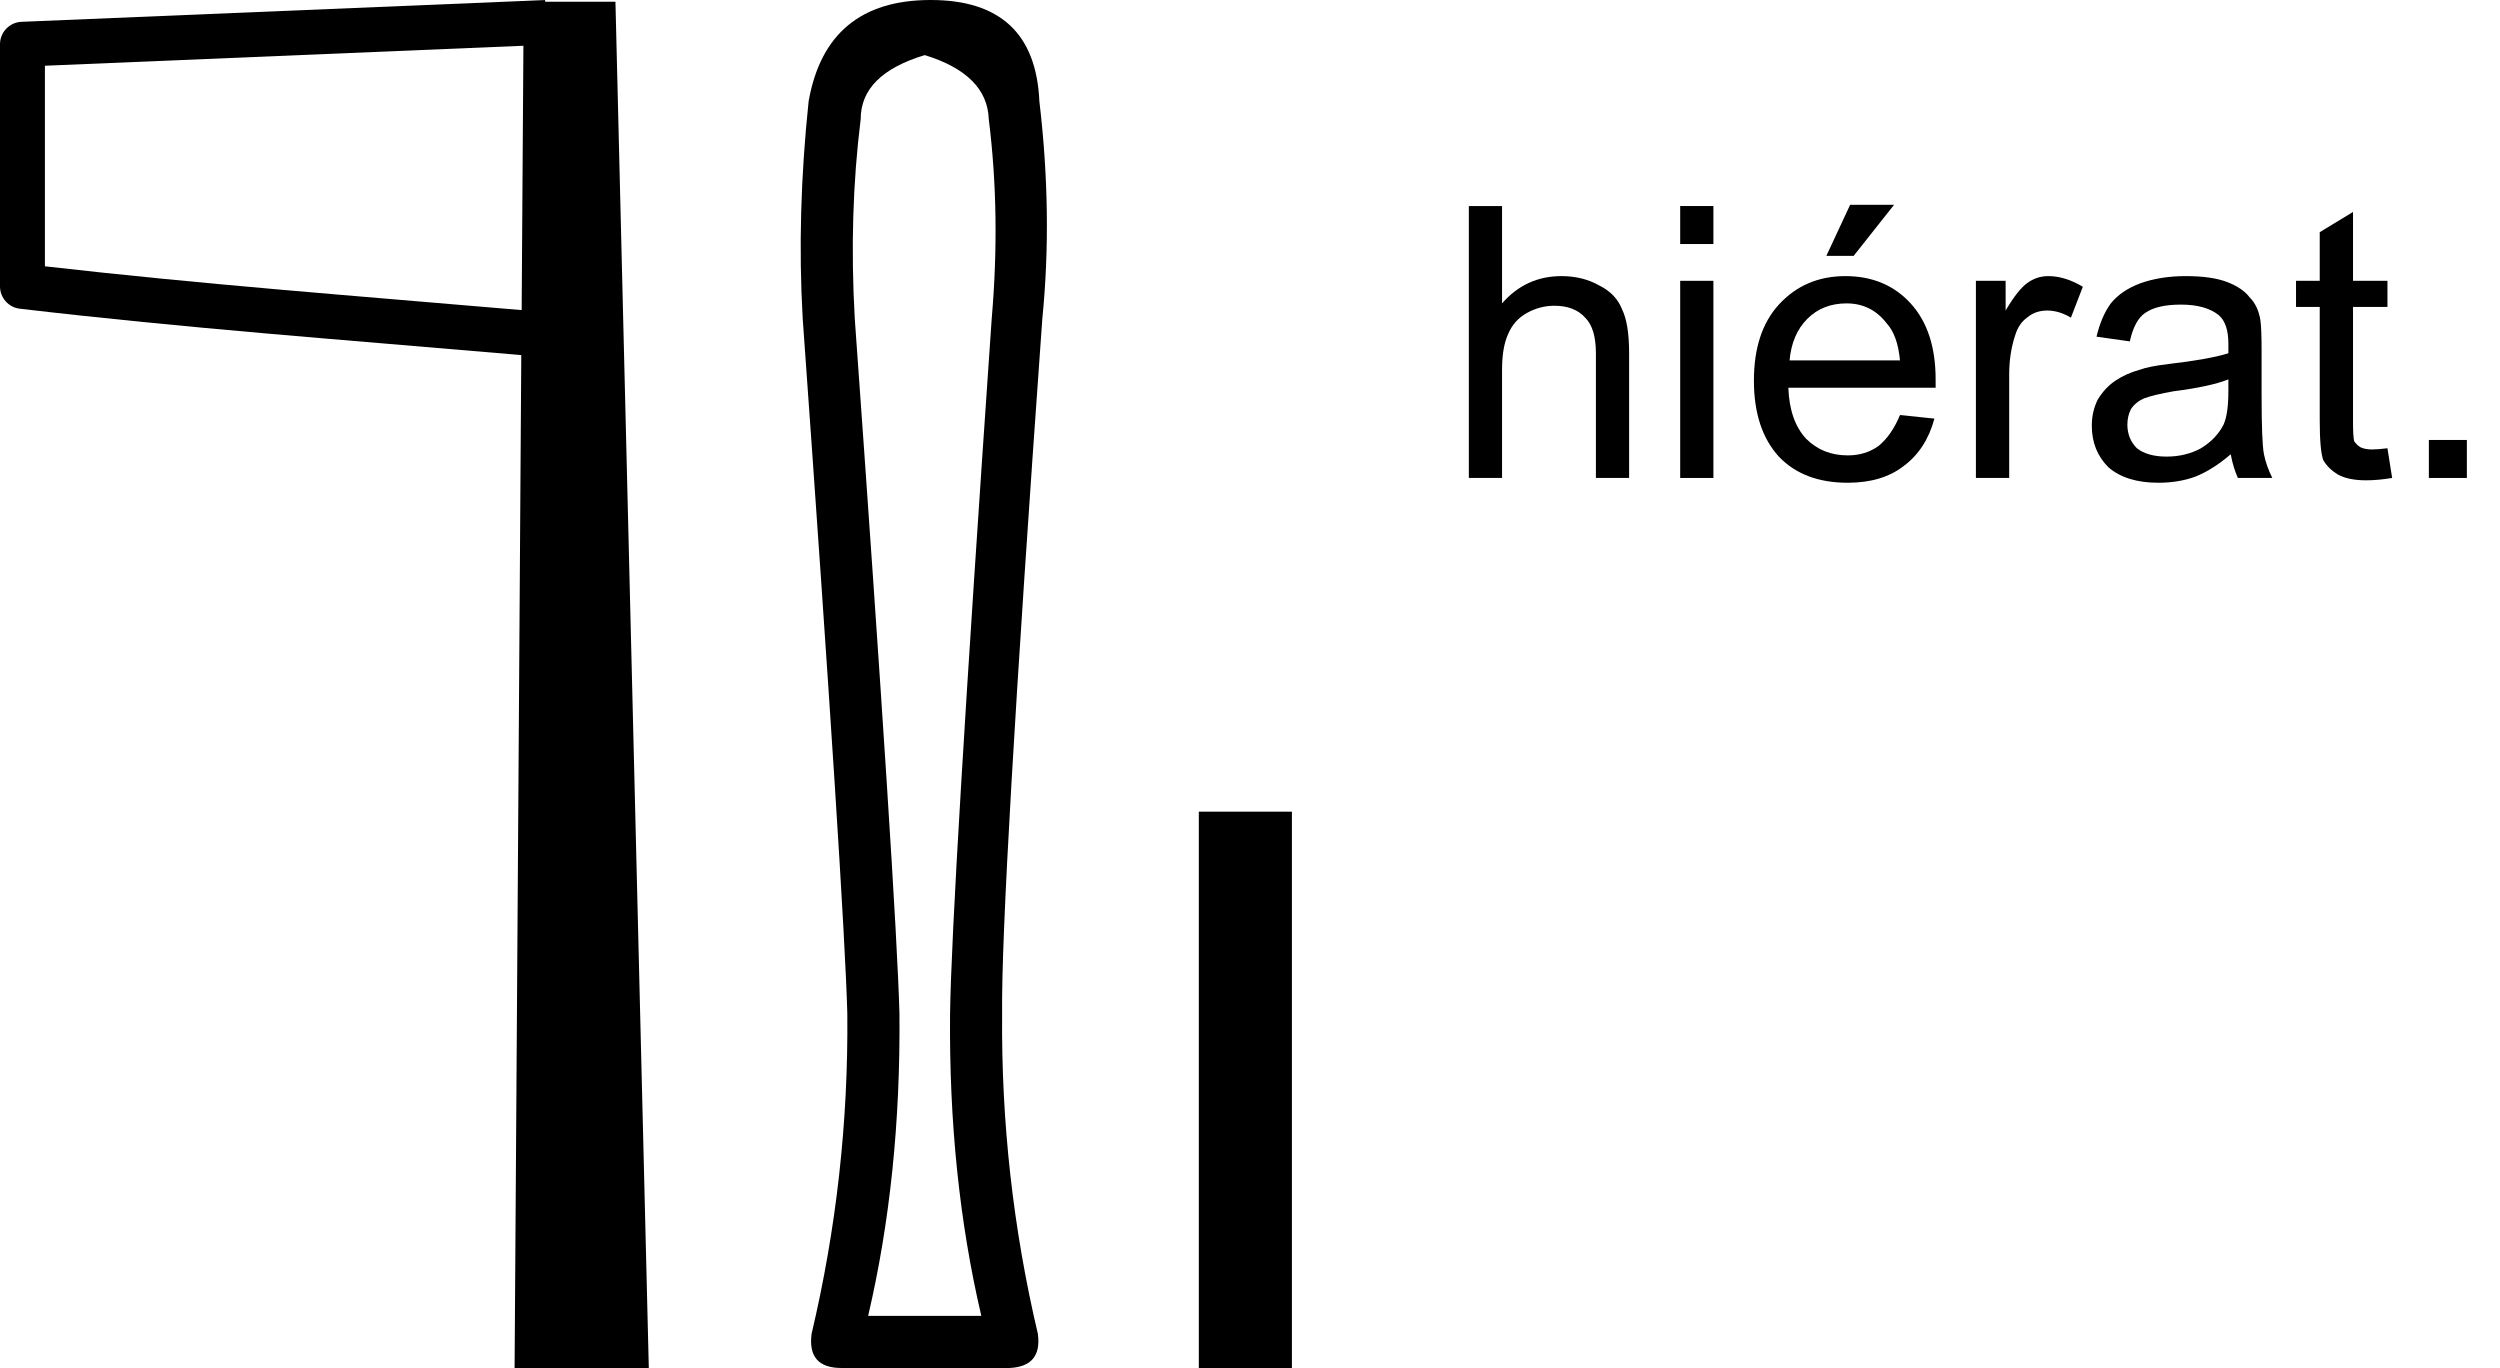 <?xml version='1.0' encoding='UTF-8' standalone='yes'?><svg xmlns='http://www.w3.org/2000/svg' xmlns:xlink='http://www.w3.org/1999/xlink' width='32.895' height='18.0' ><path d='M 6.887 0.602 L 6.864 4.08 L 6.86 4.08 C 4.609 3.887 2.663 3.741 0.591 3.504 L 0.591 0.865 L 6.887 0.602 ZM 7.172 0.0 L 6.877 0.013 L 0.284 0.287 C 0.126 0.293 5.300907111758617E-4 0.423 0.0 0.581 L 0.0 3.768 C -3.8391387985698853E-4 3.918 0.112 4.045 0.261 4.062 C 2.449 4.319 4.468 4.466 6.81 4.668 L 6.859 4.673 L 6.771 18 L 8.537 18 L 8.098 0.023 L 7.174 0.023 L 7.172 0.0 Z' style='fill:#000000;stroke:none' /><path d='M 12.168 0.725 Q 12.99 0.979 13.01 1.567 Q 13.167 2.82 13.049 4.192 Q 12.52 11.85 12.501 13.338 Q 12.481 15.473 12.912 17.314 L 11.423 17.314 Q 11.854 15.473 11.835 13.338 Q 11.796 11.85 11.247 4.192 Q 11.169 2.82 11.325 1.567 Q 11.325 0.979 12.168 0.725 ZM 12.246 0.0 Q 10.875 0.0 10.64 1.332 Q 10.483 2.82 10.562 4.192 Q 11.11 11.85 11.149 13.338 Q 11.169 15.473 10.679 17.55 Q 10.62 18 11.071 18 L 13.284 18 Q 13.715 17.98 13.656 17.55 Q 13.167 15.473 13.186 13.338 Q 13.167 11.85 13.715 4.192 Q 13.852 2.82 13.676 1.332 Q 13.617 0.0 12.246 0.0 Z' style='fill:#000000;stroke:none' /><path d='M 15.774 10.68 L 15.774 18 L 16.999 18 L 16.999 10.68 Z' style='fill:#000000;stroke:none' /><path d='M 19.327 6.289 L 19.327 2.711 L 19.764 2.711 L 19.764 3.992 Q 20.077 3.633 20.546 3.633 Q 20.827 3.633 21.046 3.758 Q 21.264 3.867 21.343 4.07 Q 21.436 4.258 21.436 4.648 L 21.436 6.289 L 20.999 6.289 L 20.999 4.648 Q 20.999 4.32 20.858 4.18 Q 20.718 4.023 20.452 4.023 Q 20.264 4.023 20.093 4.117 Q 19.921 4.211 19.843 4.398 Q 19.764 4.57 19.764 4.867 L 19.764 6.289 L 19.327 6.289 Z' style='fill:#000000;stroke:none' /><path d='M 22.108 3.211 L 22.108 2.711 L 22.545 2.711 L 22.545 3.211 L 22.108 3.211 ZM 22.108 6.289 L 22.108 3.695 L 22.545 3.695 L 22.545 6.289 L 22.108 6.289 Z' style='fill:#000000;stroke:none' /><path d='M 25 5.461 L 25.453 5.508 Q 25.344 5.914 25.047 6.133 Q 24.765 6.352 24.312 6.352 Q 23.734 6.352 23.406 6.008 Q 23.078 5.648 23.078 5.008 Q 23.078 4.367 23.406 4.008 Q 23.75 3.633 24.281 3.633 Q 24.812 3.633 25.14 3.992 Q 25.469 4.352 25.469 4.992 Q 25.469 5.023 25.469 5.102 L 23.531 5.102 Q 23.547 5.539 23.765 5.773 Q 23.984 5.992 24.312 5.992 Q 24.547 5.992 24.719 5.867 Q 24.89 5.727 25 5.461 ZM 23.547 4.742 L 25 4.742 Q 24.969 4.414 24.828 4.258 Q 24.625 3.992 24.297 3.992 Q 23.984 3.992 23.781 4.195 Q 23.578 4.398 23.547 4.742 ZM 24.031 3.367 L 24.344 2.695 L 24.922 2.695 L 24.39 3.367 L 24.031 3.367 Z' style='fill:#000000;stroke:none' /><path d='M 25.999 6.289 L 25.999 3.695 L 26.39 3.695 L 26.39 4.086 Q 26.546 3.82 26.671 3.727 Q 26.796 3.633 26.952 3.633 Q 27.171 3.633 27.406 3.773 L 27.249 4.18 Q 27.093 4.086 26.937 4.086 Q 26.781 4.086 26.671 4.18 Q 26.562 4.258 26.515 4.414 Q 26.437 4.648 26.437 4.93 L 26.437 6.289 L 25.999 6.289 Z' style='fill:#000000;stroke:none' /><path d='M 29.352 5.977 Q 29.117 6.18 28.883 6.273 Q 28.664 6.352 28.399 6.352 Q 27.977 6.352 27.742 6.148 Q 27.524 5.93 27.524 5.602 Q 27.524 5.414 27.602 5.258 Q 27.696 5.102 27.836 5.008 Q 27.977 4.914 28.149 4.867 Q 28.274 4.82 28.539 4.789 Q 29.071 4.727 29.321 4.648 Q 29.321 4.555 29.321 4.523 Q 29.321 4.258 29.196 4.148 Q 29.024 4.008 28.696 4.008 Q 28.383 4.008 28.227 4.117 Q 28.086 4.211 28.024 4.492 L 27.586 4.43 Q 27.649 4.164 27.774 3.992 Q 27.914 3.82 28.164 3.727 Q 28.43 3.633 28.758 3.633 Q 29.102 3.633 29.305 3.711 Q 29.508 3.789 29.602 3.914 Q 29.711 4.023 29.742 4.211 Q 29.758 4.32 29.758 4.617 L 29.758 5.195 Q 29.758 5.82 29.789 5.977 Q 29.821 6.133 29.899 6.289 L 29.446 6.289 Q 29.383 6.148 29.352 5.977 ZM 29.321 4.992 Q 29.086 5.086 28.602 5.148 Q 28.336 5.195 28.211 5.242 Q 28.102 5.289 28.039 5.383 Q 27.992 5.477 27.992 5.586 Q 27.992 5.773 28.117 5.898 Q 28.258 6.008 28.508 6.008 Q 28.758 6.008 28.961 5.898 Q 29.164 5.773 29.258 5.586 Q 29.321 5.445 29.321 5.148 L 29.321 4.992 Z' style='fill:#000000;stroke:none' /><path d='M 31.414 5.898 L 31.476 6.289 Q 31.289 6.32 31.133 6.32 Q 30.898 6.32 30.758 6.242 Q 30.633 6.164 30.57 6.055 Q 30.523 5.93 30.523 5.523 L 30.523 4.039 L 30.211 4.039 L 30.211 3.695 L 30.523 3.695 L 30.523 3.055 L 30.961 2.789 L 30.961 3.695 L 31.414 3.695 L 31.414 4.039 L 30.961 4.039 L 30.961 5.555 Q 30.961 5.742 30.976 5.805 Q 31.008 5.852 31.055 5.883 Q 31.117 5.914 31.211 5.914 Q 31.289 5.914 31.414 5.898 Z' style='fill:#000000;stroke:none' /><path d='M 31.959 6.289 L 31.959 5.789 L 32.459 5.789 L 32.459 6.289 L 31.959 6.289 Z' style='fill:#000000;stroke:none' /></svg>
